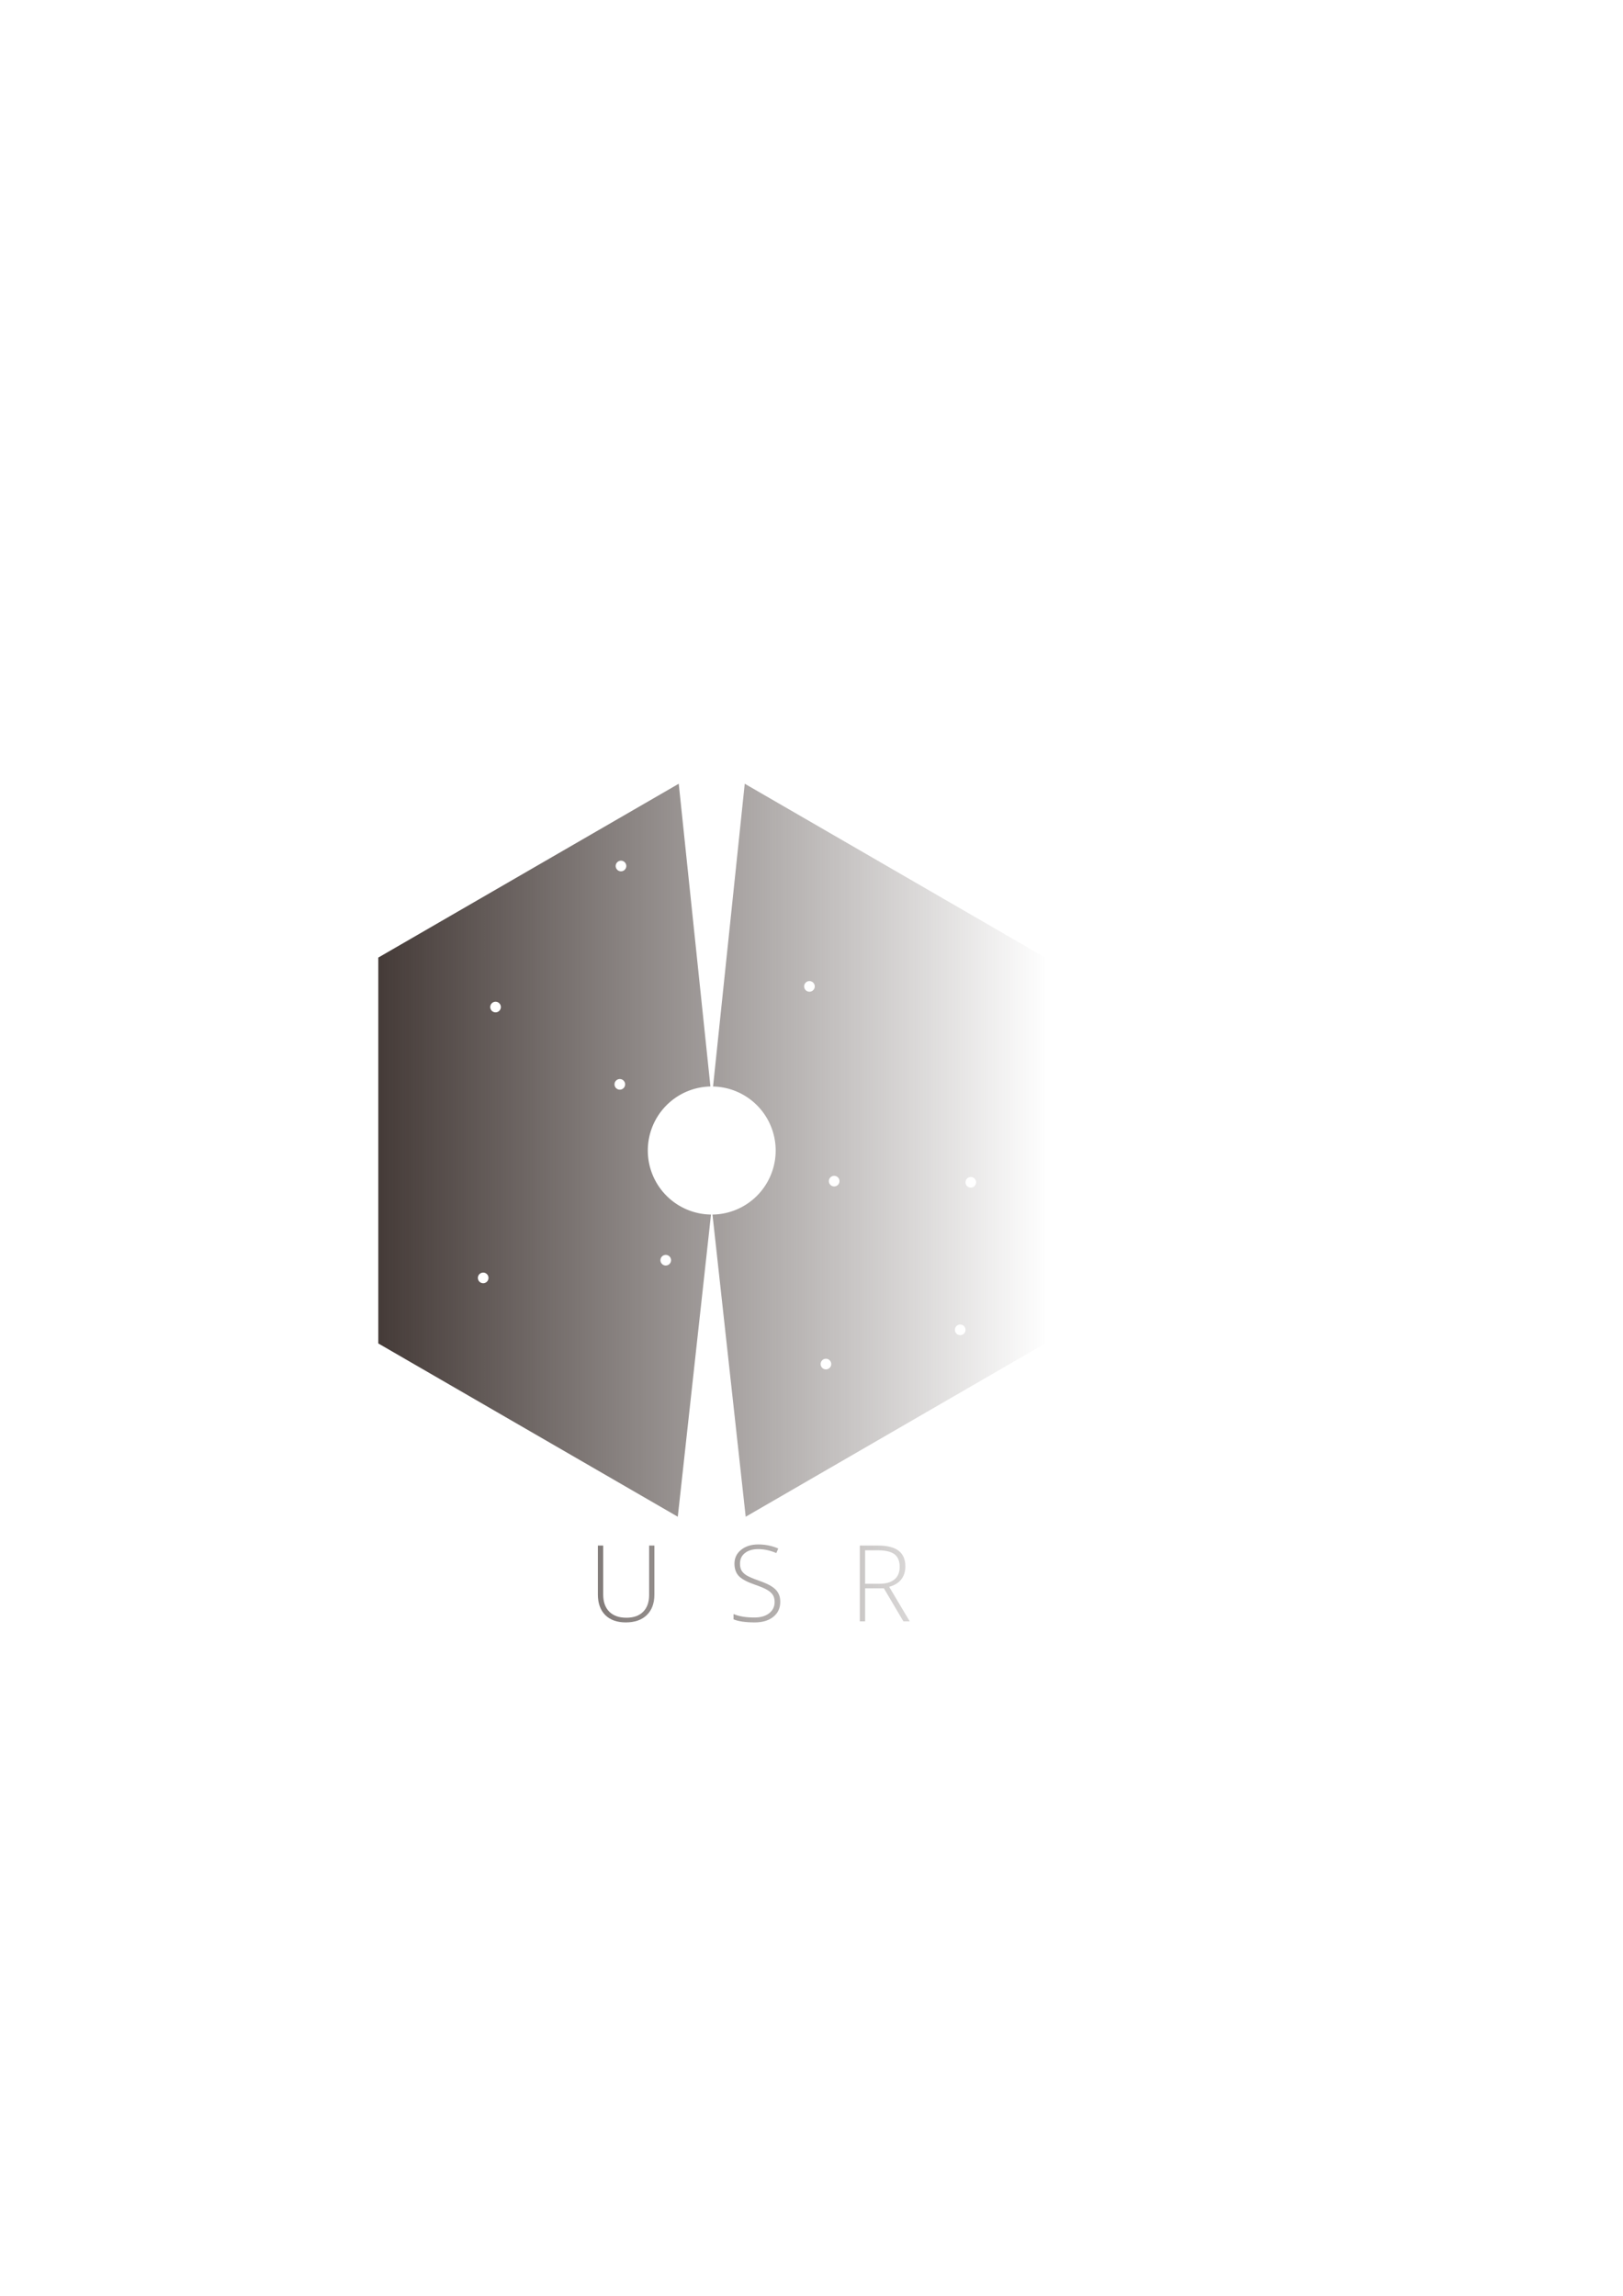 <?xml version="1.0" encoding="UTF-8" standalone="no"?>
<!-- Created with Inkscape (http://www.inkscape.org/) -->

<svg
   xmlns:osb="http://www.openswatchbook.org/uri/2009/osb"
   xmlns:dc="http://purl.org/dc/elements/1.1/"
   xmlns:cc="http://creativecommons.org/ns#"
   xmlns:rdf="http://www.w3.org/1999/02/22-rdf-syntax-ns#"
   xmlns:svg="http://www.w3.org/2000/svg"
   xmlns="http://www.w3.org/2000/svg"
   xmlns:xlink="http://www.w3.org/1999/xlink"
   xmlns:sodipodi="http://sodipodi.sourceforge.net/DTD/sodipodi-0.dtd"
   xmlns:inkscape="http://www.inkscape.org/namespaces/inkscape"
   width="210mm"
   height="297mm"
   viewBox="0 0 744.094 1052.362"
   id="svg2"
   version="1.1"
   inkscape:version="0.91 r13725"
   sodipodi:docname="quasar-logo.svg">
  <sodipodi:namedview
     id="base"
     pagecolor="#ffffff"
     bordercolor="#666666"
     borderopacity="1.0"
     inkscape:pageopacity="0.0"
     inkscape:pageshadow="2"
     inkscape:zoom="1"
     inkscape:cx="290.485"
     inkscape:cy="605.31002"
     inkscape:document-units="px"
     inkscape:current-layer="layer1"
     showgrid="false"
     inkscape:window-width="1920"
     inkscape:window-height="1163"
     inkscape:window-x="0"
     inkscape:window-y="18"
     inkscape:window-maximized="0" />
  <defs
     id="defs4">
    <linearGradient
       inkscape:collect="always"
       id="linearGradient5894">
      <stop
         style="stop-color:#443a37;stop-opacity:1;"
         offset="0"
         id="stop5896" />
      <stop
         style="stop-color:#443a37;stop-opacity:0;"
         offset="1"
         id="stop5898" />
    </linearGradient>
    <linearGradient
       osb:paint="solid"
       id="linearGradient4154">
      <stop
         id="stop4156"
         offset="0"
         style="stop-color:#fbc042;stop-opacity:1;" />
    </linearGradient>
    <linearGradient
       inkscape:collect="always"
       xlink:href="#linearGradient5894"
       id="linearGradient5892"
       x1="86.167"
       y1="575.884"
       x2="657.927"
       y2="575.884"
       gradientUnits="userSpaceOnUse" />
  </defs>
  <g
     id="layer1"
     inkscape:groupmode="layer"
     inkscape:label="Layer 1">
    <g
       id="g5876"
       transform="matrix(0.54,0,0,0.541,125.405,242.584)"
       style="fill-opacity:1;fill:url(#linearGradient5892);stroke:none">
      <path
         inkscape:connector-curvature="0"
         id="path4144"
         d="m 344.028,215.656 -255.084,147.291 0,326.939 254.279,146.826 28.197,-256.041 a 54.286,54.286 0 0 1 -53.658,-54.254 54.286,54.286 0 0 1 53.17,-54.248 l -26.904,-256.514 z m 56.039,0 -26.904,256.531 a 54.286,54.286 0 0 1 53.17,54.23 54.286,54.286 0 0 1 -53.658,54.264 l 28.197,256.031 254.279,-146.826 0,-326.939 -255.084,-147.291 z m -105.066,65.205 a 4.5,4.5 0 0 1 4.5,4.5 4.5,4.5 0 0 1 -4.5,4.5 4.5,4.5 0 0 1 -4.5,-4.5 4.5,4.5 0 0 1 4.5,-4.5 z m 160,102 a 4.5,4.5 0 0 1 4.5,4.5 4.5,4.5 0 0 1 -4.5,4.5 4.5,4.5 0 0 1 -4.5,-4.5 4.5,4.5 0 0 1 4.5,-4.5 z m -266.5,17.5 a 4.5,4.5 0 0 1 4.5,4.5 4.5,4.5 0 0 1 -4.5,4.5 4.5,4.5 0 0 1 -4.5,-4.5 4.5,4.5 0 0 1 4.5,-4.5 z m 105.5,65.5 a 4.5,4.5 0 0 1 4.5,4.5 4.5,4.5 0 0 1 -4.5,4.5 4.5,4.5 0 0 1 -4.5,-4.5 4.5,4.5 0 0 1 4.5,-4.5 z m 182,82 a 4.5,4.5 0 0 1 4.5,4.5 4.5,4.5 0 0 1 -4.5,4.5 4.5,4.5 0 0 1 -4.5,-4.5 4.5,4.5 0 0 1 4.5,-4.5 z m 116,1 a 4.5,4.5 0 0 1 4.5,4.5 4.5,4.5 0 0 1 -4.5,4.5 4.5,4.5 0 0 1 -4.5,-4.5 4.5,4.5 0 0 1 4.5,-4.5 z m -259,66 a 4.5,4.5 0 0 1 4.5,4.5 4.5,4.5 0 0 1 -4.5,4.5 4.5,4.5 0 0 1 -4.5,-4.5 4.5,4.5 0 0 1 4.5,-4.5 z m -155,15 a 4.5,4.5 0 0 1 4.5,4.5 4.5,4.5 0 0 1 -4.5,4.5 4.5,4.5 0 0 1 -4.5,-4.5 4.5,4.5 0 0 1 4.5,-4.5 z m 405,44 a 4.5,4.5 0 0 1 4.5,4.5 4.5,4.5 0 0 1 -4.5,4.5 4.5,4.5 0 0 1 -4.5,-4.5 4.5,4.5 0 0 1 4.5,-4.5 z m -114,29 a 4.5,4.5 0 0 1 4.5,4.5 4.5,4.5 0 0 1 -4.5,4.5 4.5,4.5 0 0 1 -4.5,-4.5 4.5,4.5 0 0 1 4.5,-4.5 z"
         style="opacity:1;fill:url(#linearGradient5892);fill-opacity:1;fill-rule:evenodd;stroke:none;stroke-width:5.553;stroke-linecap:butt;stroke-linejoin:miter;stroke-miterlimit:4;stroke-dasharray:none;stroke-dashoffset:0;stroke-opacity:1" />
      <g
         transform="translate(4.0944882e-6,12)"
         id="text5840"
         style="font-style:normal;font-weight:normal;font-size:40px;line-height:125%;font-family:sans-serif;letter-spacing:0px;word-spacing:0px;fill:url(#linearGradient5892);fill-opacity:1;stroke:none;stroke-width:1px;stroke-linecap:butt;stroke-linejoin:miter;stroke-opacity:1">
        <path
           inkscape:connector-curvature="0"
           id="path5845"
           style="font-style:normal;font-variant:normal;font-weight:300;font-stretch:normal;font-size:90px;font-family:'Open Sans';-inkscape-font-specification:'Open Sans Light';fill:url(#linearGradient5892);fill-opacity:1;stroke:none"
           d="m 261.393,881.15 q 0,12.92 -5.537,21.401 -5.537,8.438 -15.337,10.811 l 14.634,15.293 -7.295,0 -12.393,-14.502 -1.45,0.088 -1.362,0 q -13.403,0 -21.05,-8.877 -7.646,-8.921 -7.646,-24.302 0,-15.337 7.69,-24.126 7.734,-8.833 21.094,-8.833 13.447,0 21.05,8.877 7.603,8.833 7.603,24.17 z m -52.559,0 q 0,13.799 6.152,21.357 6.152,7.515 17.666,7.515 11.602,0 17.71,-7.471 6.152,-7.471 6.152,-21.401 0,-13.887 -6.152,-21.27 -6.108,-7.427 -17.622,-7.427 -11.47,0 -17.71,7.471 -6.196,7.471 -6.196,21.226 z" />
        <path
           inkscape:connector-curvature="0"
           id="path5847"
           style="font-style:normal;font-variant:normal;font-weight:300;font-stretch:normal;font-size:90px;font-family:'Open Sans';-inkscape-font-specification:'Open Sans Light';fill:url(#linearGradient5892);fill-opacity:1;stroke:none"
           d="m 323.356,849.114 0,41.572 q 0,11.074 -6.416,17.314 -6.416,6.24 -17.886,6.24 -11.162,0 -17.446,-6.24 -6.24,-6.284 -6.24,-17.49 l 0,-41.396 4.526,0 0,41.572 q 0,9.272 5.142,14.458 5.142,5.142 14.546,5.142 9.185,0 14.238,-5.054 5.054,-5.098 5.054,-14.106 l 0,-42.012 4.482,0 z" />
        <path
           inkscape:connector-curvature="0"
           id="path5849"
           style="font-style:normal;font-variant:normal;font-weight:300;font-stretch:normal;font-size:90px;font-family:'Open Sans';-inkscape-font-specification:'Open Sans Light';fill:url(#linearGradient5892);fill-opacity:1;stroke:none"
           d="m 371.74,890.686 -26.104,0 -8.965,22.676 -4.966,0 25.84,-64.512 2.856,0 25.312,64.512 -5.054,0 -8.921,-22.676 z m -24.478,-4.043 22.983,0 -8.745,-23.159 q -1.099,-2.725 -2.637,-7.559 -1.187,4.219 -2.593,7.646 l -9.009,23.071 z" />
        <path
           inkscape:connector-curvature="0"
           id="path5851"
           style="font-style:normal;font-variant:normal;font-weight:300;font-stretch:normal;font-size:90px;font-family:'Open Sans';-inkscape-font-specification:'Open Sans Light';fill:url(#linearGradient5892);fill-opacity:1;stroke:none"
           d="m 430.231,896.795 q 0,8.042 -5.933,12.744 -5.889,4.702 -15.688,4.702 -11.777,0 -18.062,-2.593 l 0,-4.482 q 6.943,2.944 17.71,2.944 7.91,0 12.524,-3.604 4.658,-3.647 4.658,-9.536 0,-3.647 -1.538,-6.021 -1.538,-2.417 -5.01,-4.395 -3.472,-1.978 -10.195,-4.263 -9.844,-3.384 -13.623,-7.295 -3.735,-3.955 -3.735,-10.503 0,-7.207 5.625,-11.733 5.669,-4.57 14.546,-4.57 9.053,0 17.007,3.428 l -1.626,3.867 q -7.998,-3.34 -15.293,-3.34 -7.119,0 -11.338,3.296 -4.219,3.296 -4.219,8.965 0,3.56 1.274,5.845 1.318,2.285 4.263,4.131 2.944,1.802 10.107,4.351 7.515,2.593 11.294,5.054 3.779,2.417 5.493,5.537 1.758,3.076 1.758,7.471 z" />
        <path
           inkscape:connector-curvature="0"
           id="path5853"
           style="font-style:normal;font-variant:normal;font-weight:300;font-stretch:normal;font-size:90px;font-family:'Open Sans';-inkscape-font-specification:'Open Sans Light';fill:url(#linearGradient5892);fill-opacity:1;stroke:none"
           d="m 474.747,890.686 -26.104,0 -8.965,22.676 -4.966,0 25.84,-64.512 2.856,0 25.312,64.512 -5.054,0 -8.921,-22.676 z m -24.478,-4.043 22.983,0 -8.745,-23.159 q -1.099,-2.725 -2.637,-7.559 -1.187,4.219 -2.593,7.646 l -9.009,23.071 z" />
        <path
           inkscape:connector-curvature="0"
           id="path5855"
           style="font-style:normal;font-variant:normal;font-weight:300;font-stretch:normal;font-size:90px;font-family:'Open Sans';-inkscape-font-specification:'Open Sans Light';fill:url(#linearGradient5892);fill-opacity:1;stroke:none"
           d="m 502.257,885.369 0,27.993 -4.482,0 0,-64.248 15.293,0 q 11.953,0 17.666,4.438 5.713,4.395 5.713,13.271 0,6.46 -3.428,10.898 -3.384,4.438 -10.327,6.372 l 17.446,29.268 -5.361,0 -16.567,-27.993 -15.952,0 z m 0,-3.867 12.261,0 q 8.13,0 12.612,-3.604 4.482,-3.647 4.482,-10.723 0,-7.339 -4.395,-10.679 -4.395,-3.34 -14.326,-3.34 l -10.635,0 0,28.345 z" />
      </g>
    </g>
  </g>
</svg>
